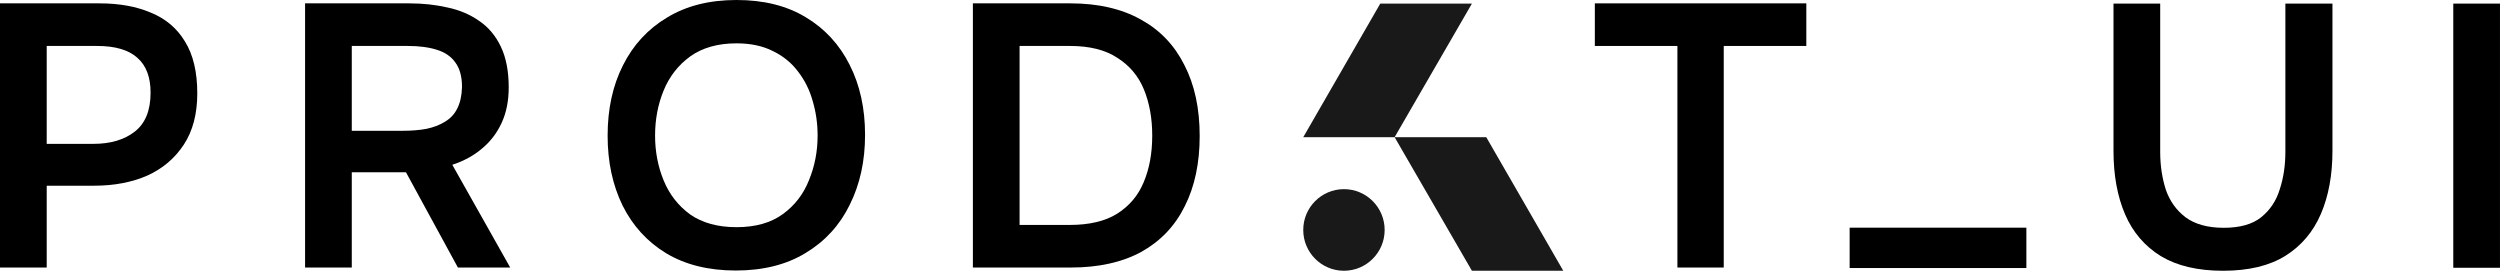 <svg width="1385" height="150" viewBox="0 0 1385 150" fill="none" xmlns="http://www.w3.org/2000/svg">
<path d="M929.286 148.212V25.461H883.539V1.863H1000.7V25.461H954.954V148.212H929.286Z" fill="currentColor"/>
<path d="M815.44 150L772.613 76H823.389L866.053 150H815.44Z" fill="currentColor" fill-opacity="0.9"/>
<path d="M772.613 76L815.44 2H764.664L722 76H772.613Z" fill="currentColor" fill-opacity="0.9"/>
<ellipse cx="744.549" cy="127.393" rx="22.549" ry="22.607" fill="currentColor" fill-opacity="0.9"/>
<path d="M538.976 148.212V1.863H593.003C608.321 1.863 621.293 4.83 631.919 10.764C642.545 16.56 650.618 24.978 656.138 36.018C661.796 46.92 664.625 60.03 664.625 75.348C664.625 90.39 661.865 103.362 656.345 114.264C650.963 125.166 642.959 133.584 632.333 139.518C621.707 145.314 608.666 148.212 593.21 148.212H538.976ZM564.851 124.614H592.589C603.491 124.614 612.254 122.544 618.878 118.404C625.64 114.126 630.539 108.33 633.575 101.016C636.749 93.564 638.336 84.939 638.336 75.141C638.336 65.619 636.818 57.132 633.782 49.68C630.746 42.228 625.847 36.363 619.085 32.085C612.461 27.669 603.698 25.461 592.796 25.461H564.851V124.614Z" fill="currentColor"/>
<path d="M407.623 149.868C392.581 149.868 379.747 146.694 369.121 140.346C358.633 133.998 350.56 125.166 344.902 113.85C339.382 102.534 336.622 89.631 336.622 75.141C336.622 60.375 339.451 47.403 345.109 36.225C350.767 24.909 358.909 16.077 369.535 9.729C380.161 3.243 392.995 0 408.037 0C423.079 0 435.844 3.174 446.332 9.522C456.958 15.87 465.1 24.702 470.758 36.018C476.416 47.196 479.245 60.099 479.245 74.727C479.245 89.217 476.416 102.12 470.758 113.436C465.238 124.752 457.096 133.653 446.332 140.139C435.706 146.625 422.803 149.868 407.623 149.868ZM408.037 125.856C418.525 125.856 427.081 123.441 433.705 118.611C440.329 113.781 445.159 107.502 448.195 99.774C451.369 92.046 452.956 83.835 452.956 75.141C452.956 68.517 452.059 62.169 450.265 56.097C448.609 50.025 445.918 44.574 442.192 39.744C438.604 34.914 433.981 31.119 428.323 28.359C422.665 25.461 415.903 24.012 408.037 24.012C397.687 24.012 389.131 26.427 382.369 31.257C375.745 36.087 370.846 42.366 367.672 50.094C364.498 57.822 362.911 66.171 362.911 75.141C362.911 83.973 364.498 92.253 367.672 99.981C370.846 107.709 375.745 113.988 382.369 118.818C389.131 123.51 397.687 125.856 408.037 125.856Z" fill="currentColor"/>
<path d="M169.012 148.212V1.863H226.765C234.217 1.863 241.255 2.622 247.879 4.14C254.503 5.52 260.368 8.004 265.474 11.592C270.58 15.042 274.582 19.803 277.48 25.875C280.378 31.947 281.827 39.468 281.827 48.438C281.827 55.89 280.516 62.445 277.894 68.103C275.272 73.761 271.615 78.522 266.923 82.386C262.369 86.25 256.918 89.217 250.57 91.287L282.655 148.212H253.675L224.902 95.427H194.887V148.212H169.012ZM194.887 72.45H223.246C227.938 72.45 232.216 72.105 236.08 71.415C240.082 70.587 243.532 69.276 246.43 67.482C249.466 65.688 251.743 63.273 253.261 60.237C254.917 57.063 255.814 53.061 255.952 48.231C255.952 42.435 254.71 37.881 252.226 34.569C249.88 31.257 246.43 28.911 241.876 27.531C237.46 26.151 232.147 25.461 225.937 25.461H194.887V72.45Z" fill="currentColor"/>
<path d="M0 148.212V1.863H55.062C66.102 1.863 75.624 3.588 83.628 7.038C91.77 10.35 98.049 15.663 102.465 22.977C107.019 30.291 109.296 39.882 109.296 51.75C109.296 63.066 106.812 72.519 101.844 80.109C96.876 87.699 90.114 93.426 81.558 97.29C73.002 101.016 63.204 102.879 52.164 102.879H25.875V148.212H0ZM25.875 79.695H51.75C61.272 79.695 68.931 77.418 74.727 72.864C80.523 68.31 83.421 61.134 83.421 51.336C83.421 42.78 81.006 36.363 76.176 32.085C71.346 27.669 63.894 25.461 53.82 25.461H25.875V79.695Z" fill="currentColor"/>
<path d="M1359.12 148.344V1.995H1384.99V148.344H1359.12Z" fill="currentColor"/>
<path d="M1231.53 150C1217.59 150 1206.14 147.309 1197.17 141.927C1188.2 136.407 1181.57 128.679 1177.3 118.743C1173.02 108.807 1170.88 97.077 1170.88 83.553V1.995H1196.75V84.174C1196.75 91.626 1197.79 98.595 1199.86 105.081C1202.07 111.429 1205.72 116.535 1210.83 120.399C1216.07 124.263 1223.11 126.195 1231.94 126.195C1240.91 126.195 1247.81 124.263 1252.64 120.399C1257.61 116.397 1261.06 111.222 1262.99 104.874C1265.06 98.526 1266.1 91.626 1266.1 84.174V1.995H1292.18V83.553C1292.18 96.939 1290.04 108.6 1285.76 118.536C1281.49 128.472 1274.93 136.2 1266.1 141.72C1257.27 147.24 1245.74 150 1231.53 150Z" fill="currentColor"/>
<path d="M1024.7 148.488V126.132H1122.61V148.488H1024.7Z" fill="currentColor"/>
</svg>

